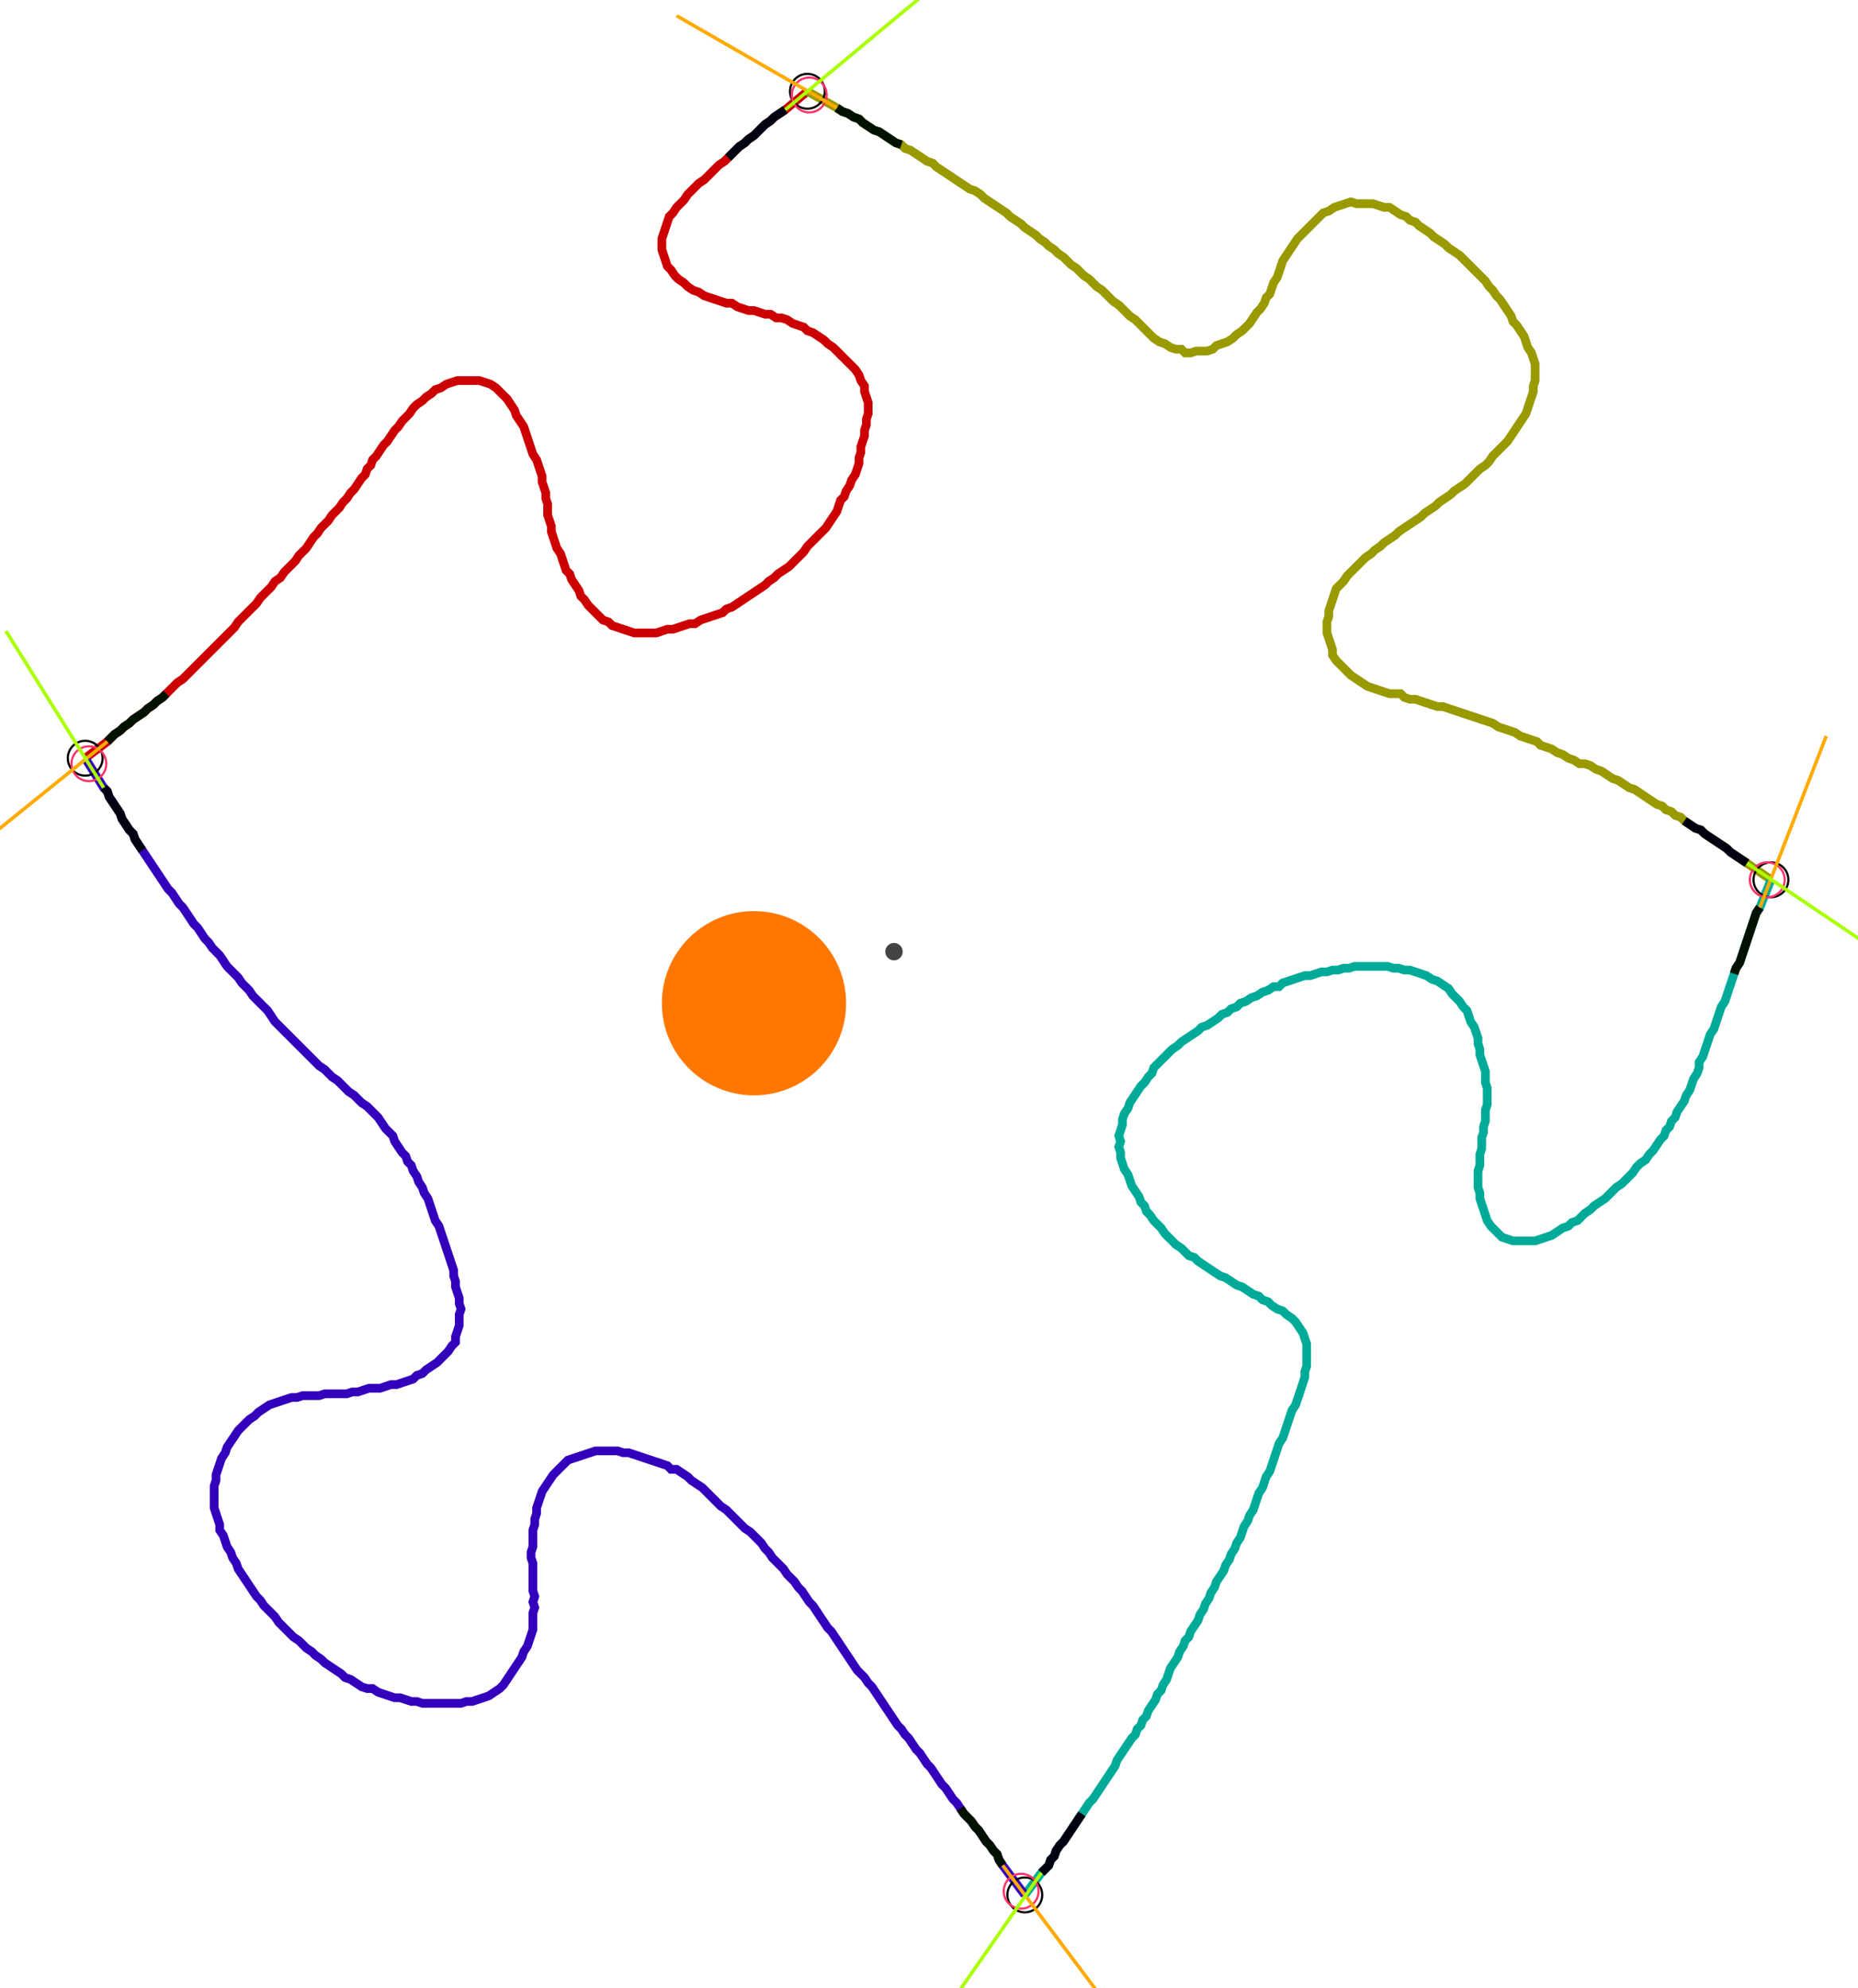 <?xml version="1.0" encoding="UTF-8" standalone="no"?><svg width="580.317" height="620.952" viewBox="-10 -10 213.439 226.984" xmlns="http://www.w3.org/2000/svg" xmlns:xlink="http://www.w3.org/1999/xlink"><polyline points="-0.212,76.402 2.328,74.497 2.751,74.074 3.175,73.651 3.81,73.228 4.233,72.804 4.868,72.381 5.291,71.958 5.926,71.534 6.561,71.111 6.984,70.688 7.619,70.265 8.042,69.841 8.677,69.418 9.101,68.995 9.524,68.571 9.947,68.148 10.37,67.725 11.005,67.302 11.429,66.878 11.852,66.455 12.275,66.032 12.698,65.608 13.122,65.185 13.545,64.762 13.968,64.339 14.392,63.915 14.815,63.492 15.238,63.069 15.661,62.646 16.085,62.222 16.508,61.799 16.931,61.376 17.354,60.741 17.778,60.317 18.201,59.894 18.624,59.471 19.048,59.048 19.471,58.624 19.894,57.989 20.317,57.566 20.741,57.143 21.164,56.72 21.587,56.085 22.222,55.661 22.646,55.026 23.069,54.603 23.492,54.18 23.915,53.757 24.339,53.122 24.762,52.698 25.185,52.275 25.608,51.64 26.032,51.005 26.455,50.582 26.878,49.947 27.302,49.524 27.725,49.101 28.148,48.466 28.571,48.042 28.995,47.619 29.418,46.984 29.841,46.561 30.265,45.926 30.688,45.503 31.111,44.868 31.534,44.233 31.958,43.81 32.169,43.175 32.593,42.751 32.804,42.116 33.228,41.693 33.651,41.058 34.074,40.423 34.497,40.0 34.921,39.365 35.344,38.73 35.767,38.307 36.19,37.672 36.614,37.249 37.037,36.825 37.46,36.19 37.884,35.767 38.519,35.344 38.942,34.921 39.577,34.497 40.0,34.074 40.635,33.862 41.27,33.439 41.905,33.228 42.54,33.016 43.175,33.016 43.81,33.016 44.444,33.016 45.079,33.016 45.714,33.228 46.349,33.439 46.984,33.862 47.407,34.286 47.831,34.709 48.254,35.132 48.677,35.767 49.101,36.402 49.312,37.037 49.735,37.672 50.159,38.307 50.37,38.942 50.582,39.577 50.794,40.212 51.005,40.847 51.217,41.481 51.64,42.116 51.852,42.751 52.063,43.386 52.275,44.021 52.275,44.656 52.487,45.291 52.698,45.926 52.698,46.561 52.91,47.196 52.91,47.831 52.91,48.466 53.122,49.101 53.333,49.735 53.333,50.37 53.545,51.005 53.757,51.64 53.968,52.275 54.392,52.91 54.603,53.545 54.815,54.18 55.026,54.815 55.45,55.238 55.661,55.873 56.085,56.508 56.508,57.143 56.72,57.778 57.143,58.201 57.566,58.836 57.989,59.259 58.413,59.683 58.836,60.106 59.259,60.529 59.894,60.741 60.317,61.164 60.952,61.376 61.587,61.587 62.222,61.799 62.857,62.011 63.492,62.011 64.127,62.011 64.762,62.011 65.397,62.011 66.032,61.799 66.667,61.587 67.302,61.587 67.937,61.376 68.571,61.164 69.206,60.952 69.841,60.952 70.476,60.529 71.111,60.317 71.746,60.106 72.381,59.894 73.016,59.683 73.439,59.259 74.074,59.048 74.709,58.624 75.344,58.201 75.979,57.778 76.614,57.354 77.249,56.931 77.884,56.508 78.307,56.085 78.942,55.661 79.365,55.238 80.0,54.815 80.635,54.392 81.058,53.968 81.481,53.545 81.905,53.122 82.328,52.698 82.751,52.063 83.175,51.64 83.598,51.217 84.021,50.794 84.444,50.37 84.868,49.947 85.291,49.312 85.714,48.677 86.138,48.042 86.349,47.407 86.561,46.772 86.984,46.349 87.196,45.714 87.619,45.079 87.831,44.444 88.254,43.81 88.466,43.175 88.677,42.54 88.677,41.905 88.889,41.27 88.889,40.635 89.101,40.0 89.312,39.365 89.312,38.73 89.524,38.095 89.524,37.46 89.735,36.825 89.735,36.19 89.735,35.556 89.524,34.921 89.312,34.286 89.312,33.651 88.889,33.016 88.677,32.381 88.254,31.746 87.831,31.323 87.407,30.899 86.984,30.476 86.561,30.053 86.138,29.63 85.714,29.206 85.079,28.783 84.656,28.36 84.021,27.937 83.386,27.513 82.751,27.302 82.328,26.878 81.693,26.667 81.058,26.455 80.423,26.032 79.788,25.82 79.153,25.82 78.519,25.397 77.884,25.397 77.249,25.185 76.614,24.974 75.979,24.974 75.344,24.762 74.709,24.55 74.074,24.127 73.439,24.127 72.804,23.915 72.169,23.704 71.534,23.492 70.899,23.28 70.265,22.857 69.63,22.646 68.995,22.222 68.571,21.799 67.937,21.376 67.513,20.952 67.09,20.317 66.667,19.894 66.455,19.259 66.243,18.624 66.032,17.989 66.032,17.354 66.032,16.72 66.243,16.085 66.455,15.45 66.667,14.815 66.878,14.18 67.302,13.757 67.725,13.122 68.148,12.698 68.571,12.275 68.995,11.64 69.418,11.217 69.841,10.794 70.265,10.37 70.899,9.947 71.323,9.524 71.746,9.101 72.169,8.677 72.593,8.254 73.228,7.831 73.651,7.407 74.074,6.984 74.497,6.561 74.921,6.138 75.556,5.714 75.979,5.291 76.614,4.868 77.037,4.444 77.46,4.021 77.884,3.598 78.519,3.175 78.942,2.751 79.577,2.328 80.212,1.905 82.751,-0.212" style="fill:none; stroke:#cc0000; stroke-width:1.0"  /><polyline points="82.751,-0.212 86.138,1.693 86.772,2.116 87.407,2.328 88.042,2.751 88.677,2.963 89.101,3.386 89.735,3.81 90.37,4.233 91.005,4.444 91.64,4.868 92.275,5.291 92.91,5.714 93.545,5.926 93.968,6.349 94.603,6.561 95.238,6.984 95.873,7.407 96.508,7.831 97.143,8.042 97.566,8.466 98.201,8.889 98.836,9.312 99.471,9.735 100.106,10.159 100.741,10.582 101.376,11.005 102.011,11.217 102.646,11.64 103.069,12.063 103.704,12.487 104.339,12.91 104.974,13.333 105.608,13.757 106.032,14.18 106.667,14.603 107.302,15.026 107.725,15.45 108.36,15.873 108.995,16.296 109.418,16.72 110.053,17.143 110.476,17.566 111.111,17.989 111.534,18.413 112.169,18.836 112.593,19.259 113.016,19.683 113.651,20.106 114.074,20.529 114.497,20.952 115.132,21.376 115.556,21.799 115.979,22.222 116.614,22.646 117.037,23.069 117.46,23.492 117.884,23.915 118.519,24.339 118.942,24.762 119.365,25.185 119.788,25.608 120.423,26.032 120.847,26.455 121.27,26.878 121.693,27.302 122.116,27.725 122.54,28.148 123.175,28.571 123.81,28.783 124.444,29.206 125.079,29.418 125.714,29.418 126.138,29.841 126.772,29.841 127.407,29.63 128.042,29.63 128.677,29.63 129.312,29.418 129.735,28.995 130.37,28.783 131.005,28.571 131.64,28.148 132.063,27.725 132.698,27.302 133.122,26.878 133.545,26.455 133.968,25.82 134.392,25.185 134.815,24.762 135.238,24.127 135.45,23.492 135.873,23.069 136.085,22.434 136.296,21.799 136.72,21.164 136.931,20.529 137.143,19.894 137.354,19.259 137.778,18.624 138.201,17.989 138.624,17.354 139.048,16.72 139.471,16.296 139.894,15.873 140.317,15.45 140.741,15.026 141.164,14.603 141.587,14.18 142.011,13.757 142.646,13.545 143.28,13.122 143.915,12.91 144.55,12.698 145.185,12.487 145.82,12.698 146.455,12.698 147.09,12.698 147.725,12.698 148.36,12.91 148.995,13.122 149.63,13.122 150.265,13.545 150.899,13.968 151.534,14.18 151.958,14.603 152.593,14.815 153.016,15.238 153.651,15.661 154.286,16.085 154.709,16.508 155.344,16.931 155.979,17.354 156.402,17.778 157.037,18.201 157.672,18.624 158.095,19.048 158.519,19.471 158.942,19.894 159.365,20.317 159.788,20.741 160.212,21.164 160.635,21.587 161.058,22.222 161.481,22.646 161.905,23.28 162.328,23.704 162.751,24.339 163.175,24.974 163.598,25.608 163.81,26.243 164.233,26.667 164.656,27.302 165.079,27.937 165.291,28.571 165.503,29.206 165.926,29.841 166.138,30.476 166.349,31.111 166.349,31.746 166.349,32.381 166.349,33.016 166.138,33.651 166.138,34.286 165.926,34.921 165.714,35.556 165.503,36.19 165.291,36.825 164.868,37.46 164.444,38.095 164.021,38.73 163.598,39.365 163.175,40.0 162.751,40.423 162.328,40.847 161.905,41.27 161.481,41.693 161.058,42.328 160.635,42.751 160.0,43.175 159.577,43.598 159.153,44.021 158.73,44.444 158.307,44.868 157.672,45.291 157.037,45.714 156.614,46.138 155.979,46.561 155.344,46.984 154.921,47.407 154.286,47.831 153.651,48.254 153.228,48.677 152.593,49.101 151.958,49.524 151.323,49.947 150.688,50.37 150.265,50.794 149.63,51.217 148.995,51.64 148.571,52.063 147.937,52.487 147.513,52.91 146.878,53.333 146.455,53.757 146.032,54.18 145.608,54.603 145.185,55.026 144.762,55.45 144.339,56.085 143.915,56.508 143.492,56.931 143.28,57.566 143.069,58.201 142.857,58.836 142.646,59.471 142.646,60.106 142.434,60.741 142.434,61.376 142.434,62.011 142.646,62.646 142.857,63.28 143.069,63.915 143.069,64.55 143.492,65.185 143.915,65.608 144.339,66.032 144.762,66.455 145.185,66.878 145.82,67.302 146.455,67.725 147.09,68.148 147.725,68.36 148.36,68.571 148.995,68.783 149.63,68.995 150.265,68.995 150.899,68.995 151.323,69.418 151.958,69.63 152.593,69.63 153.228,69.841 153.862,70.053 154.497,70.265 155.132,70.476 155.767,70.476 156.402,70.688 157.037,70.899 157.672,71.111 158.307,71.323 158.942,71.534 159.577,71.746 160.212,71.958 160.847,72.169 161.481,72.381 162.116,72.804 162.751,73.016 163.386,73.228 164.021,73.439 164.656,73.862 165.291,74.074 165.926,74.286 166.561,74.497 166.984,74.921 167.619,75.132 168.254,75.344 168.889,75.767 169.524,75.979 170.159,76.402 170.794,76.614 171.429,77.037 172.063,77.037 172.698,77.249 173.333,77.672 173.968,77.884 174.603,78.307 175.238,78.73 175.873,78.942 176.508,79.365 177.143,79.788 177.778,80.0 178.413,80.423 179.048,80.847 179.683,81.27 180.317,81.693 180.952,81.905 181.376,82.328 182.011,82.54 182.434,82.963 183.069,83.175 183.492,83.598 184.127,84.021 184.762,84.444 185.397,84.656 185.82,85.079 186.455,85.503 187.09,85.926 187.725,86.349 188.36,86.772 188.783,87.196 189.418,87.619 190.053,88.042 190.688,88.466 193.439,90.37" style="fill:none; stroke:#999900; stroke-width:1.0"  /><polyline points="193.439,90.37 192.169,93.545 191.746,94.18 191.534,94.815 191.323,95.45 191.111,96.085 190.899,96.72 190.688,97.354 190.476,97.989 190.265,98.624 190.053,99.259 189.841,99.894 189.418,100.529 189.206,101.164 188.995,101.799 188.783,102.434 188.571,103.069 188.36,103.704 188.148,104.339 187.725,104.974 187.513,105.608 187.302,106.243 187.09,106.878 186.878,107.513 186.455,108.148 186.243,108.783 186.032,109.418 185.82,110.053 185.608,110.688 185.185,111.323 185.185,111.958 184.974,112.593 184.55,113.228 184.339,113.862 184.127,114.497 183.704,115.132 183.492,115.767 183.069,116.402 182.646,117.037 182.434,117.672 182.011,118.095 181.799,118.73 181.376,119.153 181.164,119.788 180.741,120.212 180.317,120.847 179.894,121.481 179.471,121.905 179.048,122.54 178.413,122.963 177.989,123.386 177.566,124.021 177.143,124.444 176.72,124.868 176.296,125.291 175.661,125.714 175.238,126.138 174.815,126.561 174.392,126.984 173.757,127.407 173.122,127.831 172.698,128.254 172.063,128.677 171.64,129.101 171.217,129.524 170.582,129.735 170.159,130.159 169.524,130.37 168.889,130.794 168.254,131.217 167.619,131.429 166.984,131.64 166.349,131.852 165.714,131.852 165.079,131.852 164.444,131.852 163.81,131.852 163.175,131.64 162.54,131.429 162.116,131.005 161.693,130.582 161.27,130.159 160.847,129.524 160.635,128.889 160.423,128.254 160.212,127.619 160.0,126.984 160.0,126.349 159.788,125.714 159.788,125.079 159.788,124.444 159.788,123.81 160.0,123.175 160.0,122.54 160.0,121.905 160.212,121.27 160.212,120.635 160.212,120 160.423,119.365 160.423,118.73 160.635,118.095 160.635,117.46 160.635,116.825 160.847,116.19 160.847,115.556 160.847,114.921 160.847,114.286 160.635,113.651 160.635,113.016 160.635,112.381 160.423,111.746 160.212,111.111 160.0,110.476 160.0,109.841 159.788,109.206 159.788,108.571 159.577,107.937 159.365,107.302 158.942,106.667 158.73,106.032 158.519,105.397 158.095,104.974 157.672,104.339 157.249,103.915 156.825,103.492 156.402,102.857 155.767,102.434 155.132,102.011 154.497,101.799 153.862,101.376 153.228,101.164 152.593,100.952 151.958,100.741 151.323,100.741 150.688,100.529 150.053,100.529 149.418,100.317 148.783,100.317 148.148,100.317 147.513,100.317 146.878,100.317 146.243,100.317 145.608,100.317 144.974,100.529 144.339,100.529 143.704,100.741 143.069,100.741 142.434,100.952 141.799,100.952 141.164,101.164 140.529,101.376 139.894,101.376 139.259,101.587 138.624,101.799 137.989,102.011 137.354,102.222 136.931,102.646 136.296,102.646 135.661,103.069 135.026,103.28 134.392,103.704 133.757,103.915 133.122,104.339 132.487,104.55 132.063,104.974 131.429,105.185 131.005,105.608 130.37,105.82 129.947,106.243 129.312,106.667 128.677,107.09 128.042,107.302 127.619,107.725 126.984,108.148 126.349,108.571 125.714,108.995 125.291,109.418 124.656,109.841 124.233,110.265 123.81,110.688 123.386,111.111 122.963,111.534 122.54,111.958 122.328,112.593 121.905,113.016 121.481,113.651 121.058,114.074 120.635,114.709 120.212,115.344 119.788,115.979 119.577,116.614 119.153,117.249 118.942,117.884 118.942,118.519 118.73,119.153 118.519,119.788 118.73,120.423 118.519,121.058 118.73,121.693 118.73,122.328 118.942,122.963 119.153,123.598 119.577,124.233 119.788,124.868 120,125.503 120.423,126.138 120.847,126.772 121.058,127.407 121.481,127.831 121.693,128.466 122.116,128.889 122.54,129.524 122.963,129.947 123.386,130.37 123.81,131.005 124.233,131.429 124.656,131.852 125.079,132.275 125.714,132.698 126.138,133.122 126.561,133.545 127.196,133.757 127.619,134.18 128.254,134.603 128.889,135.026 129.524,135.45 130.159,135.873 130.794,136.085 131.429,136.508 132.063,136.931 132.698,137.143 133.333,137.566 133.968,137.989 134.603,138.201 135.026,138.624 135.661,138.836 136.085,139.259 136.72,139.683 137.354,139.894 137.778,140.317 138.413,140.741 138.836,141.164 139.259,141.799 139.683,142.434 139.894,143.069 140.106,143.704 140.106,144.339 140.106,144.974 140.106,145.608 140.106,146.243 139.894,146.878 139.894,147.513 139.683,148.148 139.471,148.783 139.259,149.418 139.048,150.053 138.836,150.688 138.413,151.323 138.201,151.958 137.989,152.593 137.778,153.228 137.566,153.862 137.354,154.497 136.931,155.132 136.72,155.767 136.508,156.402 136.296,157.037 136.085,157.672 135.873,158.307 135.45,158.942 135.238,159.577 135.026,160.212 134.603,160.847 134.392,161.481 134.18,162.116 133.968,162.751 133.545,163.386 133.333,164.021 132.91,164.656 132.698,165.291 132.487,165.926 132.063,166.561 131.852,167.196 131.429,167.831 131.217,168.466 130.794,169.101 130.582,169.735 130.159,170.37 129.735,171.005 129.524,171.64 129.101,172.275 128.889,172.91 128.466,173.545 128.254,174.18 127.831,174.815 127.619,175.45 127.196,176.085 126.772,176.72 126.561,177.354 126.138,177.778 125.926,178.413 125.503,179.048 125.291,179.683 124.868,180.317 124.444,180.952 124.233,181.587 124.021,182.222 123.598,182.857 123.386,183.492 122.963,183.915 122.751,184.55 122.328,185.185 121.905,185.82 121.693,186.455 121.27,186.878 121.058,187.513 120.635,187.937 120.423,188.571 120,188.995 119.577,189.63 119.153,190.265 118.73,190.899 118.307,191.534 118.095,192.169 117.672,192.804 117.249,193.439 116.825,194.074 116.402,194.709 115.979,195.344 115.556,195.979 115.132,196.402 114.709,197.037 114.286,197.672 113.862,198.307 113.439,198.942 113.016,199.577 112.593,200.212 112.169,200.847 111.746,201.27 111.323,201.905 111.111,202.54 110.688,202.963 110.476,203.598 110.053,204.021 109.63,204.444 107.725,206.984" style="fill:none; stroke:#00aa99; stroke-width:1.0"  /><polyline points="107.725,206.984 105.185,203.598 104.762,202.963 104.55,202.328 104.127,201.905 103.704,201.27 103.28,200.847 102.857,200.212 102.434,199.577 102.011,199.153 101.587,198.519 101.164,198.095 100.741,197.672 100.317,197.037 99.894,196.402 99.471,195.979 99.048,195.344 98.624,194.709 98.201,194.286 97.778,193.651 97.354,193.016 96.931,192.381 96.508,191.958 96.085,191.323 95.661,190.688 95.238,190.265 94.815,189.63 94.392,188.995 93.968,188.571 93.545,187.937 93.122,187.513 92.698,186.878 92.275,186.243 91.852,185.608 91.429,184.974 91.005,184.339 90.582,183.704 90.159,183.069 89.735,182.646 89.312,182.011 88.889,181.587 88.466,181.164 88.042,180.529 87.619,179.894 87.196,179.259 86.772,178.624 86.349,177.989 85.926,177.354 85.503,176.72 85.079,176.296 84.656,175.661 84.233,175.026 83.81,174.392 83.386,173.757 82.963,173.333 82.54,172.698 82.116,172.063 81.693,171.64 81.27,171.005 80.847,170.582 80.423,170.159 80.0,169.524 79.577,169.101 79.153,168.677 78.73,168.254 78.307,167.619 77.884,167.196 77.46,166.561 77.037,166.138 76.614,165.714 76.19,165.291 75.556,164.868 75.132,164.444 74.709,164.021 74.286,163.598 73.862,163.175 73.439,162.751 72.804,162.328 72.381,161.905 71.958,161.481 71.534,161.058 71.111,160.635 70.688,160.212 70.053,159.788 69.418,159.365 68.995,158.942 68.36,158.519 67.725,158.095 67.09,158.095 66.667,157.672 66.032,157.46 65.397,157.249 64.762,157.037 64.127,156.825 63.492,156.614 62.857,156.402 62.222,156.19 61.587,156.19 60.952,155.979 60.317,155.979 59.683,155.979 59.048,155.979 58.413,155.979 57.778,156.19 57.143,156.402 56.508,156.614 55.873,156.825 55.238,157.037 54.815,157.46 54.392,157.884 53.968,158.307 53.545,158.73 53.122,159.365 52.698,160.0 52.275,160.635 52.063,161.27 51.852,161.905 51.64,162.54 51.64,163.175 51.429,163.81 51.429,164.444 51.217,165.079 51.217,165.714 51.217,166.349 51.217,166.984 51.005,167.619 51.005,168.254 51.217,168.889 51.217,169.524 51.217,170.159 51.217,170.794 51.217,171.429 51.217,172.063 51.429,172.698 51.217,173.333 51.429,173.968 51.217,174.603 51.217,175.238 51.217,175.873 51.217,176.508 51.005,177.143 50.794,177.778 50.582,178.413 50.159,179.048 49.947,179.683 49.524,180.317 49.101,180.952 48.677,181.587 48.254,182.222 47.831,182.857 47.407,183.28 46.772,183.704 46.138,184.127 45.503,184.339 44.868,184.55 44.233,184.762 43.598,184.762 42.963,184.974 42.328,184.974 41.693,184.974 41.058,184.974 40.423,184.974 39.788,184.974 39.153,184.974 38.519,184.974 37.884,184.762 37.249,184.762 36.614,184.55 35.979,184.339 35.344,184.339 34.709,184.127 34.074,183.915 33.439,183.704 32.804,183.28 32.169,183.28 31.534,183.069 30.899,182.646 30.265,182.222 29.63,182.011 29.206,181.587 28.571,181.164 27.937,180.741 27.302,180.317 26.878,179.894 26.243,179.471 25.82,179.048 25.185,178.624 24.762,178.201 24.339,177.778 23.704,177.354 23.28,176.931 22.857,176.508 22.434,176.085 22.011,175.661 21.587,175.026 21.164,174.603 20.741,174.18 20.317,173.757 19.894,173.122 19.471,172.698 19.048,172.063 18.624,171.429 18.201,170.794 17.778,170.159 17.354,169.524 17.143,168.889 16.72,168.254 16.508,167.619 16.085,166.984 15.873,166.349 15.661,165.714 15.238,165.079 15.238,164.444 15.026,163.81 14.815,163.175 14.603,162.54 14.603,161.905 14.603,161.27 14.603,160.635 14.603,160.0 14.815,159.365 14.815,158.73 15.026,158.095 15.238,157.46 15.45,156.825 15.873,156.19 16.085,155.556 16.508,154.921 16.931,154.286 17.354,153.651 17.778,153.228 18.201,152.804 18.624,152.381 19.259,151.958 19.683,151.534 20.317,151.111 20.952,150.688 21.587,150.476 22.222,150.265 22.857,150.053 23.492,149.841 24.127,149.841 24.762,149.63 25.397,149.63 26.032,149.63 26.667,149.63 27.302,149.418 27.937,149.418 28.571,149.418 29.206,149.418 29.841,149.418 30.476,149.206 31.111,149.206 31.746,148.995 32.381,148.783 33.016,148.783 33.651,148.783 34.286,148.571 34.921,148.36 35.556,148.36 36.19,148.148 36.825,147.937 37.46,147.725 37.884,147.302 38.519,147.09 38.942,146.667 39.577,146.243 40.212,145.82 40.635,145.397 41.058,144.974 41.481,144.55 41.905,143.915 42.328,143.492 42.328,142.857 42.54,142.222 42.751,141.587 42.751,140.952 42.751,140.317 42.963,139.683 42.751,139.048 42.751,138.413 42.54,137.778 42.328,137.143 42.328,136.508 42.116,135.873 42.116,135.238 41.905,134.603 41.693,133.968 41.481,133.333 41.27,132.698 41.058,132.063 40.847,131.429 40.635,130.794 40.423,130.159 40.0,129.524 39.788,128.889 39.577,128.254 39.365,127.619 39.153,126.984 38.73,126.349 38.519,125.714 38.095,125.079 37.884,124.444 37.46,123.81 37.249,123.175 36.825,122.751 36.614,122.116 36.19,121.693 35.767,121.058 35.344,120.423 35.132,119.788 34.709,119.365 34.286,118.942 33.862,118.307 33.439,117.672 33.016,117.249 32.593,116.825 32.169,116.402 31.534,115.979 31.111,115.556 30.688,115.132 30.053,114.709 29.63,114.286 29.206,113.862 28.783,113.439 28.148,113.016 27.725,112.593 27.302,112.169 26.667,111.746 26.243,111.323 25.82,110.899 25.397,110.476 24.974,110.053 24.55,109.63 24.127,109.206 23.704,108.783 23.28,108.36 22.857,107.937 22.434,107.513 22.011,107.09 21.587,106.667 21.164,106.032 20.741,105.397 20.317,104.974 19.894,104.55 19.471,104.127 19.048,103.704 18.624,103.069 18.201,102.646 17.778,102.222 17.354,101.587 16.931,101.164 16.508,100.741 16.085,100.317 15.661,99.683 15.238,99.048 14.815,98.624 14.392,98.201 13.968,97.566 13.545,97.143 13.122,96.508 12.698,95.873 12.275,95.45 11.852,94.815 11.429,94.18 11.005,93.545 10.582,93.122 10.159,92.487 9.735,91.852 9.312,91.429 8.889,90.794 8.466,90.159 8.042,89.524 7.619,88.889 7.196,88.254 6.772,87.619 6.349,86.984 5.926,86.349 5.503,85.714 5.291,85.079 4.868,84.656 4.444,84.021 4.021,83.386 3.81,82.751 3.386,82.116 2.963,81.481 2.54,80.847 2.328,80.212 1.905,79.788 -0.212,76.402" style="fill:none; stroke:#3300bb; stroke-width:1.0"  /><circle cx="-0.212" cy="76.402" r="2.0" style="fill:none; stroke:#000000aa; stroke-width:0.25" /><circle cx="82.751" cy="-0.212" r="2.0" style="fill:none; stroke:#000000aa; stroke-width:0.25" /><circle cx="193.439" cy="90.37" r="2.0" style="fill:none; stroke:#000000aa; stroke-width:0.25" /><circle cx="107.725" cy="206.984" r="2.0" style="fill:none; stroke:#000000aa; stroke-width:0.25" /><circle cx="0.212" cy="77.037" r="2.0" style="fill:none; stroke:#ff3366aa; stroke-width:0.25" /><circle cx="82.963" cy="0.212" r="2.0" style="fill:none; stroke:#ff3366aa; stroke-width:0.25" /><circle cx="193.016" cy="90.37" r="2.0" style="fill:none; stroke:#ff3366aa; stroke-width:0.25" /><circle cx="107.302" cy="206.561" r="2.0" style="fill:none; stroke:#ff3366aa; stroke-width:0.25" /><polyline points="9.101,68.995 8.677,69.418 8.042,69.841 7.619,70.265 6.984,70.688 6.561,71.111 5.926,71.534 5.291,71.958 4.868,72.381 4.233,72.804 3.81,73.228 3.175,73.651 2.751,74.074 2.328,74.497" style="fill:none; stroke:#001100; stroke-width:1.0" /><polyline points="6.349,86.984 5.926,86.349 5.503,85.714 5.291,85.079 4.868,84.656 4.444,84.021 4.021,83.386 3.81,82.751 3.386,82.116 2.963,81.481 2.54,80.847 2.328,80.212 1.905,79.788" style="fill:none; stroke:#000011; stroke-width:1.0" /><polyline points="93.545,5.926 92.91,5.714 92.275,5.291 91.64,4.868 91.005,4.444 90.37,4.233 89.735,3.81 89.101,3.386 88.677,2.963 88.042,2.751 87.407,2.328 86.772,2.116 86.138,1.693" style="fill:none; stroke:#001100; stroke-width:1.0" /><polyline points="73.651,7.407 74.074,6.984 74.497,6.561 74.921,6.138 75.556,5.714 75.979,5.291 76.614,4.868 77.037,4.444 77.46,4.021 77.884,3.598 78.519,3.175 78.942,2.751 79.577,2.328 80.212,1.905" style="fill:none; stroke:#000011; stroke-width:1.0" /><polyline points="189.206,101.164 189.418,100.529 189.841,99.894 190.053,99.259 190.265,98.624 190.476,97.989 190.688,97.354 190.899,96.72 191.111,96.085 191.323,95.45 191.534,94.815 191.746,94.18 192.169,93.545" style="fill:none; stroke:#001100; stroke-width:1.0" /><polyline points="183.492,83.598 184.127,84.021 184.762,84.444 185.397,84.656 185.82,85.079 186.455,85.503 187.09,85.926 187.725,86.349 188.36,86.772 188.783,87.196 189.418,87.619 190.053,88.042 190.688,88.466" style="fill:none; stroke:#000011; stroke-width:1.0" /><polyline points="100.317,197.037 100.741,197.672 101.164,198.095 101.587,198.519 102.011,199.153 102.434,199.577 102.857,200.212 103.28,200.847 103.704,201.27 104.127,201.905 104.55,202.328 104.762,202.963 105.185,203.598" style="fill:none; stroke:#001100; stroke-width:1.0" /><polyline points="114.286,197.672 113.862,198.307 113.439,198.942 113.016,199.577 112.593,200.212 112.169,200.847 111.746,201.27 111.323,201.905 111.111,202.54 110.688,202.963 110.476,203.598 110.053,204.021 109.63,204.444" style="fill:none; stroke:#000011; stroke-width:1.0" /><polyline points="2.328,74.497 -14.18,87.831" style="fill:none; stroke:#ffaa00; stroke-width:0.4" /><polyline points="1.905,79.788 -9.312,61.799" style="fill:none; stroke:#aaff00; stroke-width:0.4" /><polyline points="86.138,1.693 67.725,-8.889" style="fill:none; stroke:#ffaa00; stroke-width:0.4" /><polyline points="80.212,1.905 96.508,-11.64" style="fill:none; stroke:#aaff00; stroke-width:0.4" /><polyline points="192.169,93.545 199.788,73.862" style="fill:none; stroke:#ffaa00; stroke-width:0.4" /><polyline points="190.688,88.466 208.254,100.317" style="fill:none; stroke:#aaff00; stroke-width:0.4" /><polyline points="105.185,203.598 117.884,220.529" style="fill:none; stroke:#ffaa00; stroke-width:0.4" /><polyline points="109.63,204.444 97.566,221.799" style="fill:none; stroke:#aaff00; stroke-width:0.4" /><circle cx="92.698" cy="98.624" r="1.0" style="fill:#444444; stroke-width:0" /><circle cx="76.614" cy="104.55" r="10.582" style="fill:#ff770022; stroke-width:0" /><circle cx="76.614" cy="104.55" r="1.0" style="fill:#ff7700; stroke-width:0" /></svg>